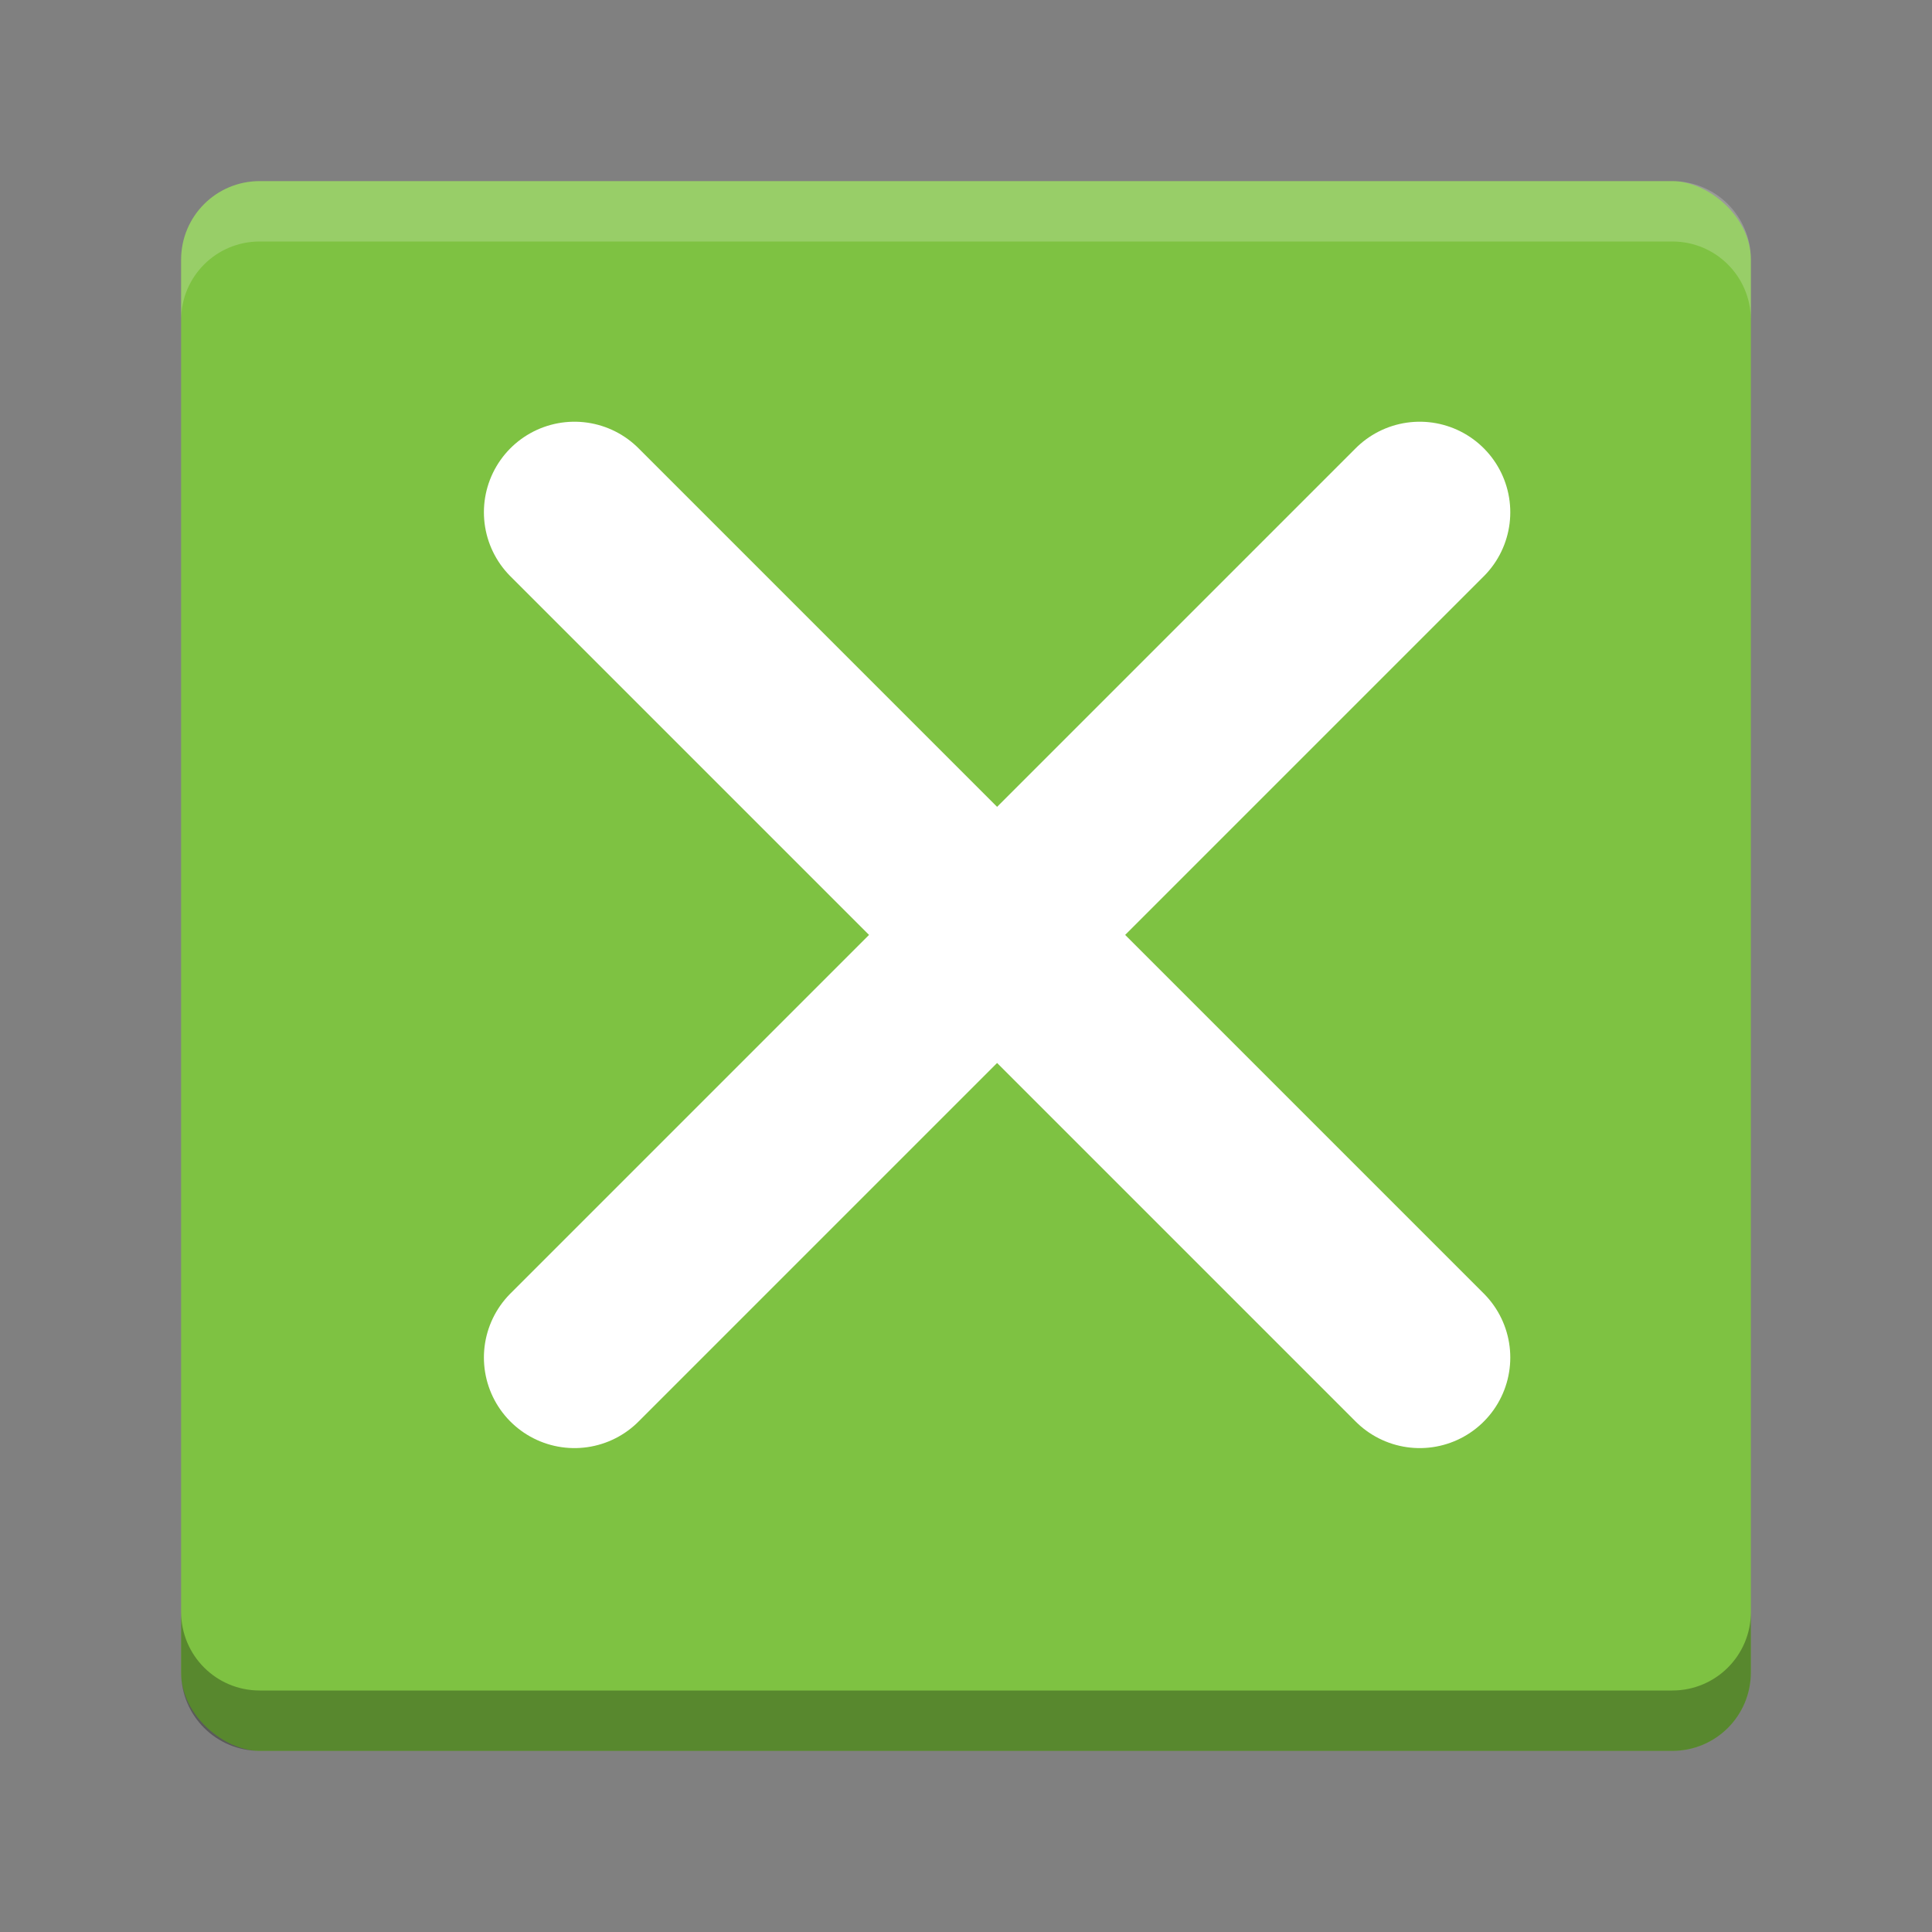<?xml version="1.0" encoding="UTF-8" standalone="no"?>
<!-- Created with Inkscape (http://www.inkscape.org/) -->

<svg
   xmlns:dc="http://purl.org/dc/elements/1.1/"
   xmlns:cc="http://creativecommons.org/ns#"
   xmlns:rdf="http://www.w3.org/1999/02/22-rdf-syntax-ns#"
   xmlns:svg="http://www.w3.org/2000/svg"
   xmlns="http://www.w3.org/2000/svg"
   xmlns:sodipodi="http://sodipodi.sourceforge.net/DTD/sodipodi-0.dtd"
   xmlns:inkscape="http://www.inkscape.org/namespaces/inkscape"
   width="32"
   height="32"
   viewBox="0 0 32 32"
   id="svg4355"
   version="1.1"
   inkscape:version="0.91 r"
   sodipodi:docname="ms-excel.svg">
  <rect x="0" y="0" width="32" height="32" fill="#808080" stroke="none"/>
  <defs
     id="defs4357" />
  <sodipodi:namedview
     id="base"
     pagecolor="#ffffff"
     bordercolor="#666666"
     borderopacity="1.0"
     inkscape:pageopacity="0.0"
     inkscape:pageshadow="2"
     inkscape:zoom="11.42"
     inkscape:cx="30.018568"
     inkscape:cy="17.502468"
     inkscape:document-units="px"
     inkscape:current-layer="layer1"
     showgrid="false"
     units="px"
     inkscape:window-width="1600"
     inkscape:window-height="842"
     inkscape:window-x="-4"
     inkscape:window-y="32"
     inkscape:window-maximized="1" />
  <g
     inkscape:label="Layer 1"
     inkscape:groupmode="layer"
     id="layer1"
     transform="translate(0,-1020.362)">
    <rect
       id="rect4203-1"
       ry="1.3"
       rx="1.3"
       transform="matrix(0,-1,-1,0,0,0)"
       height="26"
       width="26"
       y="-29"
       x="-1049.362"
       style="fill:#7ec242;fill-opacity:1" />
    <g
       id="g4175"
       transform="translate(0.515,-0.515)">
      <g
         id="g4170">
        <g
           id="g4166"
           transform="translate(-0.013,0.021)">
          <path
             sodipodi:nodetypes="cc"
             inkscape:connector-curvature="0"
             id="path4375"
             d="m 9.013,1029.341 14,14"
             style="fill:none;fill-rule:evenodd;stroke:#ffffff;stroke-width:3;stroke-linecap:round;stroke-linejoin:round;stroke-miterlimit:4;stroke-dasharray:none;stroke-opacity:1" />
          <path
             style="fill:none;fill-rule:evenodd;stroke:#ffffff;stroke-width:3;stroke-linecap:round;stroke-linejoin:round;stroke-miterlimit:4;stroke-dasharray:none;stroke-opacity:1"
             d="m 23.013,1029.341 -14,14"
             id="path4377"
             inkscape:connector-curvature="0"
             sodipodi:nodetypes="cc" />
        </g>
      </g>
    </g>
    <path
       style="fill:#ffffff;fill-opacity:1;opacity:0.2"
       d="M 4.301 3 C 3.581 3 3 3.581 3 4.301 L 3 5.301 C 3 4.581 3.581 4 4.301 4 L 27.699 4 C 28.419 4 29 4.581 29 5.301 L 29 4.301 C 29 3.581 28.419 3 27.699 3 L 4.301 3 z "
       transform="translate(0,1020.362)"
       id="rect4181" />
    <path
       style="fill:#000000;fill-opacity:1;opacity:0.3"
       d="M 3 26.699 L 3 27.699 C 3 28.419 3.581 29 4.301 29 L 27.699 29 C 28.419 29 29 28.419 29 27.699 L 29 26.699 C 29 27.419 28.419 28 27.699 28 L 4.301 28 C 3.581 28 3 27.419 3 26.699 z "
       transform="translate(0,1020.362)"
       id="rect4186" />
  </g>
</svg>
